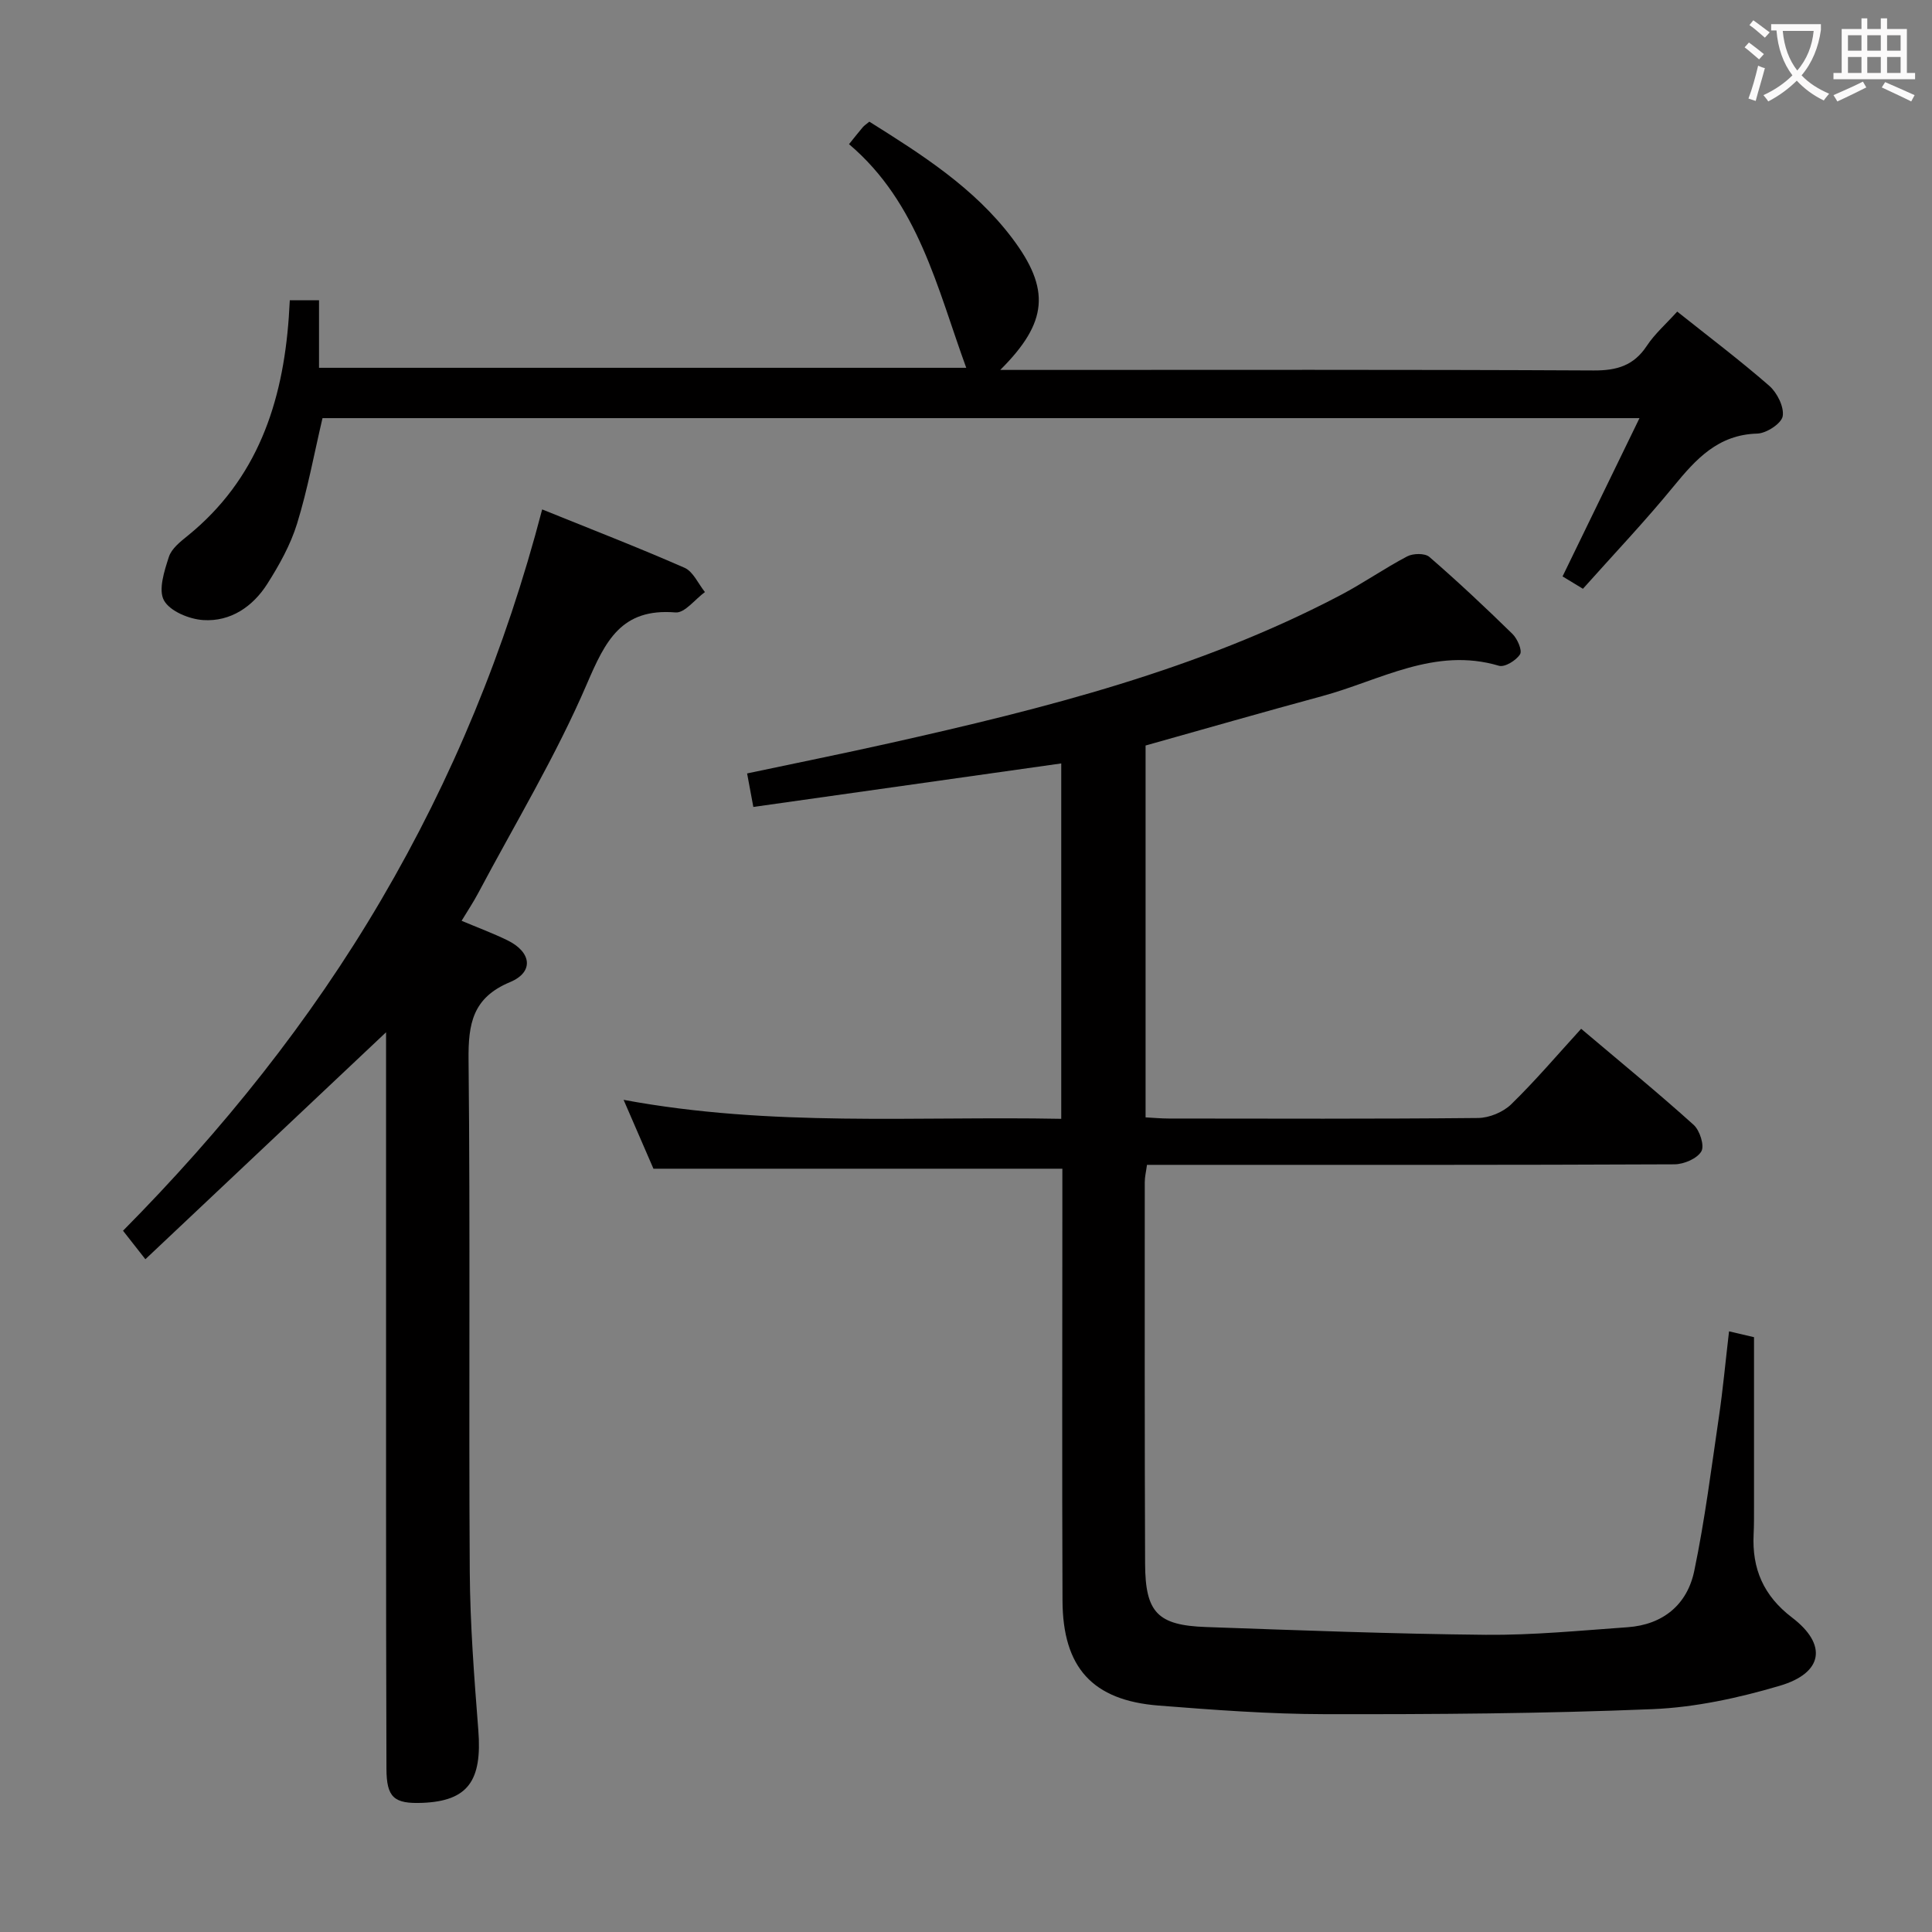 <svg enable-background="new 0 0 400 400" viewBox="0 0 400 400" xmlns="http://www.w3.org/2000/svg"><rect x="0" y="0" width="400" height="400" fill="#808080" stroke="none"/><g fill="#010000"><path d="m357.98 275.64c2.32.54 4.03.94 5.17 1.21v35.29c0 1.83.01 3.67-.08 5.5-.36 7.15 2.04 12.75 7.96 17.26 7.35 5.6 6.45 11.47-2.55 14.12-8.52 2.52-17.48 4.47-26.32 4.84-22.61.93-45.27 1.08-67.91 1.04-11.45-.02-22.93-.88-34.36-1.78-13.69-1.07-19.85-7.85-19.91-21.73-.11-26.83-.03-53.66-.03-80.49 0-2.98 0-5.97 0-8.93-28.2 0-56.08 0-84.66 0-1.67-3.85-3.69-8.52-6.18-14.26 30.53 5.68 60.49 3.35 90.61 3.93 0-24.8 0-48.91 0-73.58-21.22 3-42.27 5.98-63.75 9.01-.45-2.42-.83-4.45-1.29-6.94 10.07-2.13 19.78-4.09 29.44-6.25 32.13-7.19 64.01-15.21 93.43-30.67 4.7-2.47 9.09-5.55 13.8-8.02 1.22-.64 3.66-.68 4.58.11 5.91 5.12 11.62 10.48 17.21 15.95 1.02 1 2.07 3.41 1.57 4.21-.79 1.27-3.17 2.74-4.37 2.38-13.29-3.96-24.62 3.04-36.59 6.28-12.16 3.29-24.27 6.78-36.57 10.23v76.99c1.65.09 3.24.24 4.83.24 21.33.02 42.66.1 63.99-.11 2.34-.02 5.21-1.21 6.88-2.84 5-4.87 9.54-10.22 14.48-15.63 8.49 7.18 16.05 13.36 23.29 19.89 1.28 1.15 2.29 4.34 1.59 5.5-.89 1.5-3.62 2.66-5.56 2.67-34.33.16-68.66.11-102.99.11-1.98 0-3.96 0-6.22 0-.18 1.38-.46 2.48-.46 3.57 0 26.33-.04 52.66.07 78.99.04 10.13 2.57 12.78 12.65 13.13 19.29.68 38.58 1.42 57.87 1.61 9.78.09 19.59-.88 29.37-1.57 7.34-.52 12.36-4.68 13.81-11.67 2.2-10.55 3.54-21.27 5.11-31.94.82-5.56 1.33-11.18 2.09-17.65z"/><path d="m79.93 213.72c-16.66 15.71-33.12 31.24-49.83 46.99-2-2.55-3.12-3.97-4.63-5.9 20.53-20.75 38.71-43.34 53.48-68.55 14.7-25.07 25.7-51.69 33.3-80.79 10.05 4.07 19.85 7.86 29.47 12.08 1.8.79 2.84 3.31 4.23 5.03-2.04 1.48-4.19 4.38-6.09 4.22-11.21-.93-14.51 5.86-18.36 14.82-6.4 14.9-14.86 28.91-22.49 43.28-.99 1.87-2.18 3.65-3.44 5.74 3.39 1.43 6.5 2.58 9.47 4.03 5.03 2.45 5.55 6.59.55 8.67-7.75 3.23-8.66 8.63-8.58 16.1.37 35.31.02 70.63.25 105.94.07 10.95.92 21.9 1.77 32.83.82 10.5-2.16 14.66-11.53 15.05-5.95.24-7.47-1.1-7.49-7.09-.07-18.66-.07-37.31-.08-55.97-.01-30.48 0-60.97 0-91.45 0-1.78 0-3.53 0-5.03z"/><path d="m60 62.17h6.05v13.98h134c-6.02-16.5-9.9-34.14-24.27-46.3 1.17-1.45 1.99-2.5 2.85-3.51.31-.36.72-.62 1.36-1.15 10.84 6.8 21.67 13.66 29.55 24.09 7.99 10.59 7.45 17.45-2.45 27.31h5.97c38.98 0 77.96-.09 116.94.11 4.79.02 8.26-1.02 10.95-5.09 1.62-2.46 3.92-4.47 6.3-7.1 6.5 5.18 12.97 10.06 19.06 15.37 1.63 1.43 3.1 4.37 2.78 6.29-.26 1.51-3.37 3.55-5.27 3.6-8.12.22-12.69 5.28-17.33 10.94-5.89 7.2-12.31 13.96-18.76 21.19-1.59-.96-2.89-1.76-4.22-2.56 5.33-10.98 10.47-21.54 15.93-32.77-91.54 0-182.18 0-272.67 0-1.74 7.42-3.08 14.77-5.27 21.86-1.35 4.37-3.68 8.55-6.15 12.44-2.99 4.71-7.59 7.87-13.26 7.51-2.9-.18-6.9-1.83-8.14-4.07-1.21-2.18.07-6.09 1.01-9 .55-1.73 2.4-3.18 3.94-4.42 14.36-11.66 19.63-27.49 20.89-45.19.07-1 .12-1.99.21-3.53z"/></g><path d="m362.1 8.8c1.1.8 2.1 1.6 3.1 2.4l-1 1.1c-1.3-1.1-2.3-2-3-2.5zm1.9 4.8c.5.2.9.4 1.4.5-.6 2.3-1.3 4.5-1.9 6.8l-1.5-.5c.8-2.1 1.4-4.3 2-6.8zm-1-9.4c1.3.9 2.4 1.8 3.4 2.5l-1 1.1c-1.4-1.2-2.4-2.1-3.2-2.6zm3.7 2.2v-1.4h10.3v1.2c-.5 3.6-1.8 6.8-4 9.4 1.5 1.6 3.4 2.8 5.7 3.8-.3.4-.7.8-1.1 1.4-2.3-1.1-4.1-2.5-5.6-4.1-1.6 1.6-3.6 3.1-5.9 4.3-.3-.5-.7-.9-1-1.3 2.4-1.1 4.4-2.5 6-4.1-1.9-2.5-3-5.6-3.3-9.3h-1.1zm8.8 0h-6.4c.3 3.3 1.3 6 3 8.2 2-2.3 3.1-5.1 3.4-8.2z" fill="#fbfafa"/><path d="m385.3 3.8h1.3v2.2h2.8v-2.2h1.3v2.2h4.1v9.1h1.7v1.3h-16.9v-1.3h1.7v-9.1h4.1v-2.2zm.4 13.1.7 1.2c-1.8.9-3.8 1.9-6 2.9-.2-.4-.5-.8-.8-1.3 2.3-1 4.3-1.9 6.1-2.8zm-3.1-6.4h2.8v-3.2h-2.8zm0 4.6h2.8v-3.3h-2.8zm4-4.6h2.8v-3.2h-2.8zm0 4.6h2.8v-3.3h-2.8zm3.7 1.9c2.1.9 4.1 1.8 6.1 2.7l-.7 1.3c-2.2-1.1-4.2-2-6.1-2.9zm3.2-9.7h-2.8v3.2h2.8zm-2.8 7.8h2.8v-3.3h-2.8z" fill="#fbfafa"/></svg>